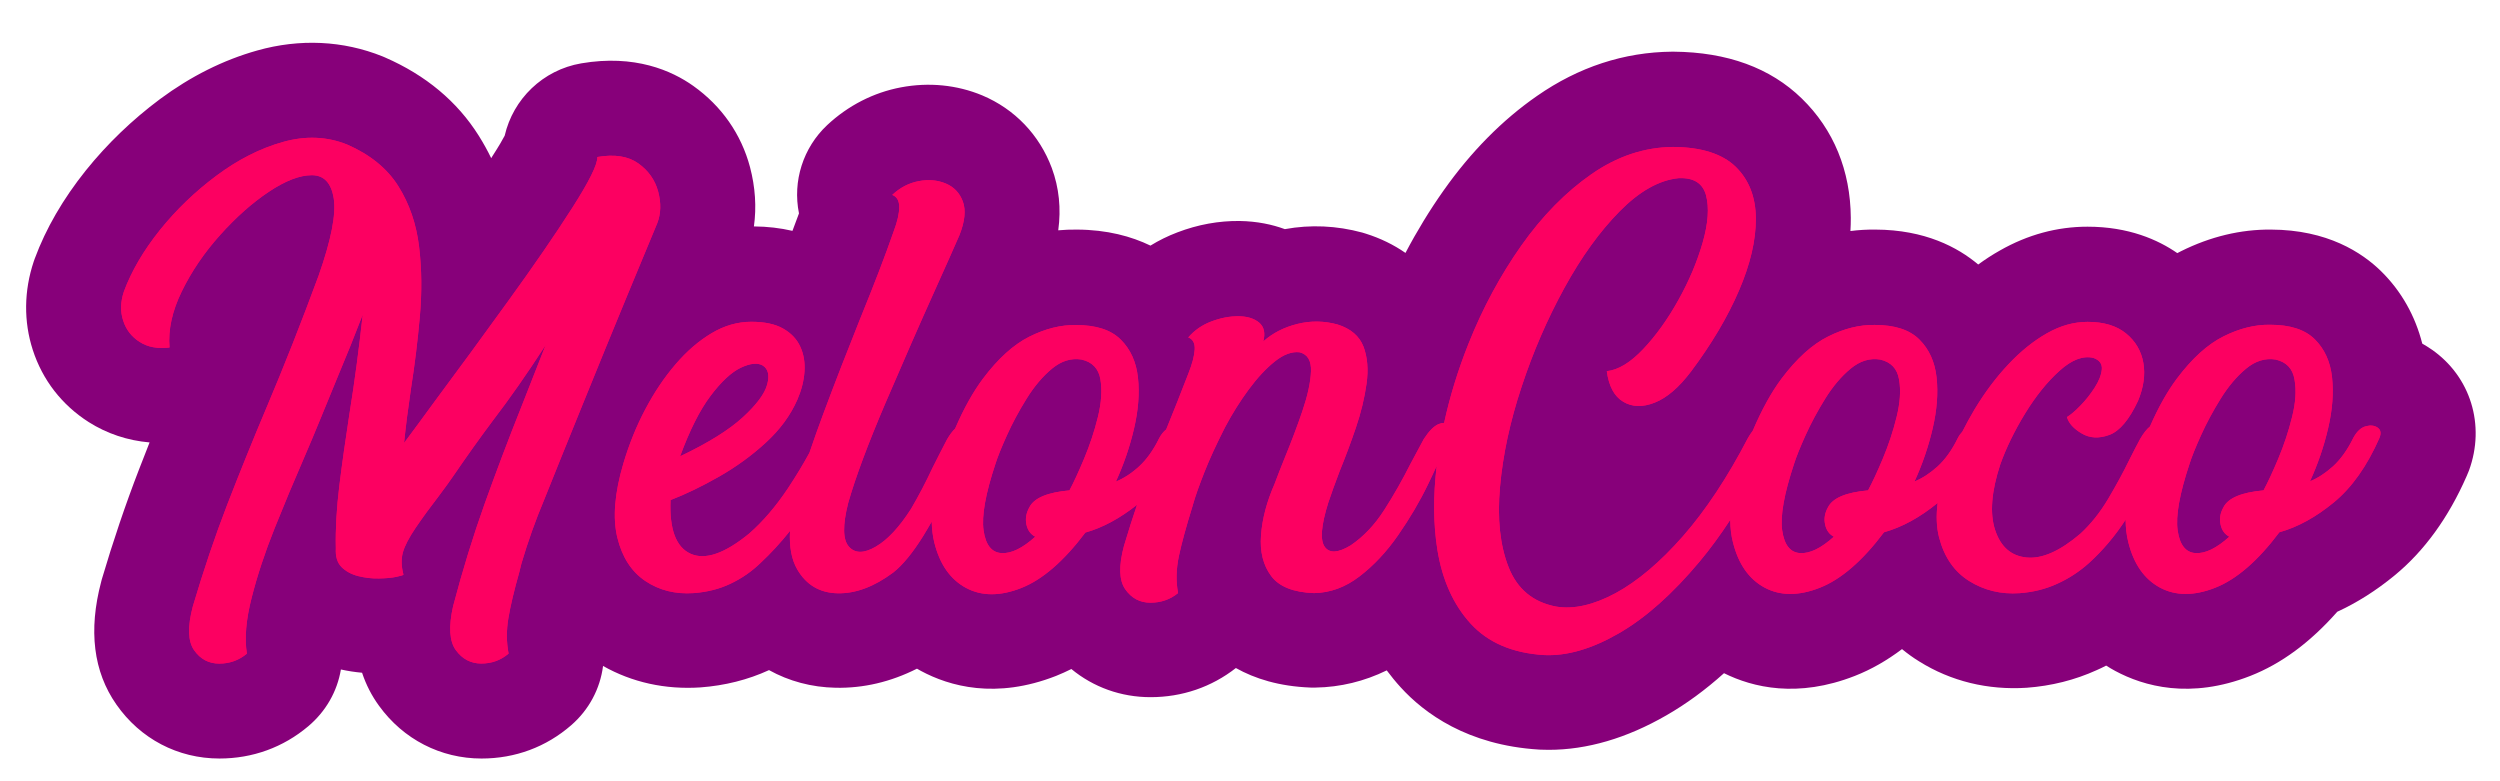 <?xml version="1.0" encoding="utf-8"?>
<!-- Generator: Adobe Illustrator 24.2.0, SVG Export Plug-In . SVG Version: 6.00 Build 0)  -->
<svg version="1.1" id="Layer_1" xmlns="http://www.w3.org/2000/svg" xmlns:xlink="http://www.w3.org/1999/xlink" x="0px" y="0px"
	 viewBox="0 0 276.26 86.3" style="enable-background:new 0 0 276.26 86.3;" xml:space="preserve">
<style type="text/css">
	.st0{fill:#87007A;}
	.st1{fill:#FC0061;}
</style>
<g>
	<g>
		<g>
			<path class="st0" d="M272.83,52c-0.08,0.2-0.16,0.4-0.25,0.6c-2.01,4.6-4.69,8.29-7.96,10.98c-2.03,1.67-4.16,3.02-6.34,4.02
				c-3.01,3.4-6.17,5.74-9.61,7.09c-6.65,2.61-11.79,1.14-14.93-0.55c-0.33-0.18-0.66-0.37-1-0.59c-0.35,0.18-0.69,0.35-1.04,0.5
				c-2.42,1.1-5.02,1.75-7.74,1.95c-4.3,0.28-8.38-0.72-11.88-2.91c-0.67-0.41-1.3-0.87-1.9-1.36c-1.67,1.26-3.4,2.25-5.21,2.96
				c-6.32,2.48-11.28,1.28-14.46-0.3c-2.07,1.86-4.19,3.41-6.37,4.66c-4.39,2.53-8.76,3.81-13,3.81c-0.31,0-0.61-0.01-0.91-0.02
				c-0.06-0.01-0.13-0.01-0.19-0.01c-7.88-0.49-12.65-4.01-15.27-6.89c-0.54-0.59-1.05-1.22-1.53-1.86
				c-2.47,1.21-5.14,1.86-7.87,1.9c-0.17,0.01-0.35,0-0.53,0c-3.49-0.13-6.19-0.99-8.27-2.16c-2.7,2.11-5.95,3.22-9.43,3.22
				c-3.27,0-6.31-1.1-8.75-3.11c-0.56,0.28-1.12,0.53-1.69,0.76c-6.65,2.61-11.79,1.14-14.93-0.55c-0.15-0.08-0.29-0.16-0.44-0.25
				c-2.91,1.47-5.92,2.17-8.97,2.11c-2.68-0.05-5.18-0.73-7.38-1.95c-2.33,1.07-4.88,1.71-7.57,1.91c-3.9,0.26-7.58-0.56-10.77-2.37
				c-0.32,2.51-1.55,4.84-3.52,6.55c-2.77,2.41-6.19,3.68-9.91,3.68c-4.51,0-8.64-2.12-11.32-5.82c-0.82-1.12-1.44-2.34-1.88-3.66
				c-0.78-0.07-1.56-0.19-2.34-0.36c-0.4,2.42-1.66,4.63-3.6,6.27c-2.77,2.34-6.16,3.57-9.82,3.57c-4.59,0-8.74-2.17-11.39-5.97
				c-2.54-3.63-3.1-8.19-1.68-13.56c0.02-0.09,0.05-0.18,0.07-0.27c1.24-4.2,2.62-8.28,4.1-12.11c0.39-1.01,0.79-2.02,1.18-3.02
				c-2.43-0.21-4.71-0.97-6.73-2.25C6.84,44.75,4.7,42,3.62,38.66c-1.01-3.13-0.98-6.51,0.11-9.77c0.04-0.1,0.07-0.21,0.11-0.31
				c1.23-3.33,3.13-6.6,5.64-9.74c2.37-2.95,5.13-5.6,8.2-7.89c3.4-2.52,7-4.32,10.74-5.37c4.71-1.33,9.5-1.1,13.85,0.65
				c0.09,0.04,0.18,0.07,0.28,0.12c4.5,1.96,7.98,4.87,10.35,8.64c0.51,0.81,0.97,1.64,1.38,2.49c0.03-0.06,0.07-0.11,0.1-0.17
				c0.76-1.18,1.18-1.91,1.39-2.32c0.93-4.04,4.21-7.26,8.46-7.99c5.91-1.01,10,0.8,12.39,2.5c3.12,2.22,5.29,5.32,6.26,8.97
				c0.58,2.2,0.73,4.42,0.43,6.55c1.5,0.01,2.92,0.18,4.26,0.49c0.26-0.68,0.5-1.32,0.72-1.93c-0.72-3.57,0.46-7.26,3.11-9.75
				c2.32-2.17,5.14-3.61,8.17-4.18c3.08-0.58,6.18-0.27,8.97,0.89c3.59,1.51,6.32,4.36,7.69,8.03c0.8,2.17,1.04,4.48,0.71,6.88
				c0.68-0.06,1.36-0.09,2.04-0.08c3.38,0.01,6.06,0.76,8.15,1.77c0.92-0.57,1.92-1.06,2.97-1.46c2.27-0.87,4.6-1.29,6.89-1.26
				c1.94,0.03,3.6,0.39,4.99,0.9c2.84-0.52,5.72-0.39,8.56,0.38c0.13,0.04,0.26,0.08,0.39,0.12c1.62,0.51,3.09,1.23,4.38,2.13
				c1.27-2.42,2.68-4.73,4.22-6.91c3.01-4.26,6.48-7.78,10.32-10.44c4.6-3.2,9.61-4.84,14.92-4.89h0.18
				c5.92,0.05,10.68,1.79,14.15,5.17c3.52,3.42,5.39,7.98,5.42,13.19c0,0.48-0.01,0.97-0.04,1.46c0.92-0.12,1.84-0.17,2.76-0.16
				c5.48,0.02,9.11,1.96,11.36,3.86c0.78-0.57,1.58-1.09,2.4-1.55c3.07-1.75,6.33-2.63,9.68-2.63c4.55,0,7.8,1.45,9.92,2.92
				c0.14-0.07,0.27-0.14,0.41-0.21c3.25-1.62,6.61-2.42,9.94-2.39c6.23,0.02,10.07,2.53,12.2,4.63c2.21,2.18,3.74,4.9,4.52,7.97
				c0.35,0.2,0.69,0.41,1.02,0.64c0.01,0,0.02,0.01,0.02,0.01C273.01,41.61,274.67,46.98,272.83,52z"/>
		</g>
	</g>
	<g>
		<g>
			<g>
				<path class="st1" d="M72.63,24.66c0.41-1.06,0.44-2.22,0.1-3.49c-0.34-1.27-1.07-2.31-2.19-3.11c-1.12-0.8-2.63-1.04-4.53-0.71
					c0.03,0.81-0.9,2.69-2.78,5.63c-1.88,2.94-4.21,6.33-6.99,10.17c-2.78,3.85-5.5,7.57-8.18,11.17c-1.22,1.68-2.36,3.22-3.41,4.63
					c0.19-1.87,0.45-3.89,0.77-6.05c0.41-2.57,0.73-5.2,0.97-7.88s0.22-5.27-0.08-7.76c-0.3-2.49-1.06-4.72-2.29-6.68
					c-1.23-1.96-3.12-3.5-5.67-4.61c-2.22-0.89-4.58-0.99-7.09-0.28c-2.5,0.7-4.94,1.94-7.31,3.7c-2.37,1.76-4.46,3.77-6.28,6.03
					c-1.81,2.26-3.14,4.53-3.98,6.8c-0.38,1.14-0.41,2.21-0.08,3.21c0.32,1,0.93,1.79,1.83,2.36c0.89,0.57,1.99,0.77,3.29,0.61
					c-0.16-1.95,0.29-4.02,1.36-6.21c1.07-2.19,2.48-4.27,4.24-6.23s3.55-3.55,5.38-4.77c1.83-1.22,3.41-1.83,4.75-1.83
					c1.34,0,2.15,0.86,2.42,2.58c0.27,1.72-0.28,4.56-1.67,8.51c-1.9,5.15-3.82,10.02-5.77,14.62c-1.49,3.52-2.92,7.07-4.31,10.64
					c-1.38,3.57-2.65,7.34-3.82,11.29c-0.6,2.25-0.55,3.87,0.14,4.85c0.69,0.99,1.62,1.48,2.78,1.48c1.16,0,2.18-0.37,3.05-1.1
					c-0.27-1.68-0.1-3.74,0.53-6.19c0.62-2.45,1.47-5.01,2.54-7.68c1.07-2.67,2.12-5.18,3.15-7.54c0.7-1.62,1.31-3.07,1.83-4.35
					c0.76-1.87,1.45-3.55,2.07-5.04c0.84-1.98,1.73-4.2,2.68-6.66c-0.41,3.76-0.89,7.41-1.46,10.93c-0.43,2.79-0.81,5.44-1.12,7.96
					c-0.31,2.52-0.44,4.83-0.39,6.95c-0.05,0.89,0.16,1.58,0.63,2.05c0.47,0.47,1.09,0.81,1.85,1c0.76,0.19,1.52,0.28,2.29,0.26
					c0.77-0.01,1.41-0.07,1.93-0.18c0.51-0.11,0.77-0.19,0.77-0.24c-0.24-0.92-0.26-1.74-0.06-2.46c0.2-0.72,0.67-1.62,1.4-2.7
					c0.81-1.19,1.68-2.38,2.6-3.57c0.65-0.87,1.15-1.56,1.5-2.07c1.52-2.22,2.99-4.29,4.43-6.21c1.87-2.44,3.82-5.23,5.85-8.37
					c-0.92,2.36-1.81,4.63-2.68,6.82c-1.44,3.6-2.79,7.18-4.06,10.72c-1.27,3.55-2.44,7.33-3.49,11.33
					c-0.51,2.25-0.41,3.87,0.3,4.85c0.72,0.99,1.66,1.48,2.82,1.48c1.16,0,2.17-0.37,3.01-1.1c-0.24-1.25-0.25-2.55-0.02-3.92
					c0.23-1.37,0.63-3.05,1.2-5.06c0.08-0.3,0.16-0.62,0.24-0.97c0.7-2.38,1.54-4.74,2.52-7.07c1.14-2.84,2.56-6.38,4.29-10.62
					c1.72-4.24,3.36-8.25,4.92-12.02C70.92,28.79,72.01,26.15,72.63,24.66z"/>
			</g>
			<g>
				<path class="st1" d="M262.73,47.25c-0.35-0.24-0.79-0.29-1.32-0.14c-0.53,0.15-0.98,0.58-1.36,1.28
					c-0.65,1.33-1.4,2.37-2.23,3.13c-0.84,0.76-1.69,1.31-2.56,1.67c0.87-1.9,1.54-3.85,2.01-5.87c0.47-2.02,0.62-3.89,0.43-5.63
					c-0.19-1.73-0.83-3.13-1.91-4.2c-1.08-1.07-2.72-1.6-4.92-1.6c-1.68-0.03-3.4,0.4-5.16,1.28c-1.76,0.88-3.47,2.43-5.14,4.65
					c-1.06,1.41-2.06,3.19-2.99,5.31c-0.36,0.29-0.72,0.75-1.09,1.39c-0.38,0.71-0.77,1.46-1.18,2.28c-0.7,1.44-1.49,2.88-2.36,4.35
					c-0.87,1.46-1.88,2.74-3.05,3.82c-2.25,1.92-4.22,2.8-5.93,2.64c-1.71-0.16-2.87-1.16-3.49-3.01c-0.62-1.84-0.43-4.28,0.57-7.31
					c0.65-1.81,1.56-3.68,2.74-5.61c1.18-1.92,2.44-3.49,3.8-4.71c1.35-1.22,2.6-1.69,3.74-1.42c0.68,0.24,0.99,0.67,0.93,1.28
					s-0.32,1.28-0.79,2.01s-1,1.4-1.58,1.99c-0.58,0.6-1.08,1.02-1.48,1.26c0.19,0.68,0.73,1.28,1.63,1.81
					c0.89,0.53,1.91,0.58,3.05,0.16c1.14-0.42,2.19-1.67,3.17-3.76c0.62-1.49,0.82-2.89,0.59-4.2c-0.23-1.31-0.87-2.4-1.91-3.25
					c-1.04-0.85-2.46-1.28-4.25-1.28c-1.52,0-3.01,0.42-4.49,1.26c-1.48,0.84-2.9,1.98-4.26,3.43c-1.37,1.45-2.61,3.11-3.74,4.98
					c-0.48,0.8-0.92,1.62-1.35,2.46c-0.18,0.19-0.35,0.42-0.5,0.71c-0.65,1.33-1.4,2.37-2.23,3.13c-0.84,0.76-1.69,1.31-2.56,1.67
					c0.87-1.9,1.54-3.85,2.01-5.87c0.47-2.02,0.62-3.89,0.43-5.63c-0.19-1.73-0.83-3.13-1.91-4.2c-1.08-1.07-2.72-1.6-4.92-1.6
					c-1.68-0.03-3.4,0.4-5.16,1.28c-1.76,0.88-3.47,2.43-5.14,4.65c-1.13,1.51-2.19,3.44-3.18,5.76c-0.18,0.24-0.36,0.5-0.54,0.82
					c-2.25,4.33-4.64,7.94-7.17,10.83c-2.53,2.88-5.02,4.98-7.45,6.3c-2.44,1.31-4.63,1.81-6.58,1.48
					c-2.55-0.49-4.29-1.94-5.24-4.35c-0.95-2.41-1.27-5.37-0.95-8.88c0.31-3.51,1.1-7.19,2.38-11.05c1.27-3.86,2.85-7.5,4.73-10.93
					c1.88-3.43,3.92-6.25,6.11-8.47c2.19-2.22,4.36-3.44,6.5-3.66c1.68-0.08,2.69,0.56,3.05,1.91c0.35,1.35,0.23,3.08-0.37,5.18
					c-0.6,2.1-1.49,4.22-2.68,6.36c-1.19,2.14-2.49,3.95-3.9,5.44c-1.41,1.49-2.75,2.3-4.02,2.44c0.22,1.65,0.82,2.78,1.81,3.37
					c0.99,0.6,2.15,0.63,3.49,0.1c1.34-0.53,2.67-1.67,4-3.43c2.27-3.03,4.04-6.01,5.3-8.94c1.26-2.92,1.88-5.58,1.87-7.96
					c-0.01-2.38-0.76-4.29-2.23-5.73c-1.48-1.43-3.78-2.17-6.92-2.19c-3.17,0.03-6.17,1.03-9.02,3.01c-2.84,1.98-5.42,4.6-7.74,7.88
					c-2.31,3.28-4.26,6.88-5.83,10.82c-1.17,2.93-2.07,5.85-2.71,8.79c-0.18-0.01-0.38,0.03-0.62,0.13
					c-0.51,0.22-1.06,0.77-1.63,1.66c-0.46,0.84-0.95,1.75-1.46,2.72c-0.87,1.73-1.83,3.43-2.9,5.1c-1.07,1.67-2.31,2.97-3.72,3.92
					c-1.38,0.84-2.34,0.89-2.86,0.16c-0.53-0.73-0.4-2.36,0.39-4.88c0.33-0.97,0.74-2.14,1.26-3.49c0.62-1.52,1.22-3.11,1.79-4.79
					c0.57-1.68,0.96-3.3,1.18-4.87c0.22-1.57,0.1-2.94-0.34-4.1c-0.45-1.16-1.4-1.98-2.86-2.44c-1.49-0.41-2.97-0.43-4.45-0.06
					c-1.48,0.37-2.73,1.01-3.76,1.93c0.24-0.92,0.09-1.61-0.45-2.07c-0.54-0.46-1.3-0.7-2.27-0.71c-0.98-0.01-1.98,0.18-3.01,0.57
					c-1.03,0.39-1.88,0.98-2.56,1.77c0.51,0.19,0.75,0.64,0.71,1.34s-0.28,1.6-0.71,2.68c-0.87,2.25-1.67,4.27-2.4,6.05
					c-0.01,0.03-0.03,0.06-0.04,0.1c-0.28,0.22-0.54,0.53-0.77,0.96c-0.65,1.33-1.4,2.37-2.23,3.13s-1.69,1.31-2.56,1.67
					c0.87-1.9,1.54-3.85,2.01-5.87c0.47-2.02,0.62-3.89,0.43-5.63c-0.19-1.73-0.83-3.13-1.91-4.2c-1.08-1.07-2.72-1.6-4.92-1.6
					c-1.68-0.03-3.4,0.4-5.16,1.28c-1.76,0.88-3.47,2.43-5.14,4.65c-1.09,1.46-2.12,3.3-3.07,5.51c-0.3,0.29-0.59,0.68-0.89,1.19
					c-0.54,1.03-1.08,2.09-1.62,3.17c-0.73,1.57-1.52,3.07-2.36,4.51c-1.3,2.03-2.6,3.43-3.9,4.18c-1.3,0.76-2.29,0.76-2.97,0
					c-0.68-0.76-0.7-2.37-0.08-4.83c0.81-2.84,2.19-6.53,4.12-11.05c1.94-4.52,3.78-8.73,5.54-12.63c1.16-2.57,2.04-4.55,2.64-5.93
					c0.6-1.52,0.72-2.75,0.37-3.7c-0.35-0.95-0.98-1.61-1.89-1.99c-0.91-0.38-1.9-0.47-2.99-0.26c-1.08,0.2-2.06,0.71-2.92,1.52
					c0.51,0.19,0.77,0.64,0.77,1.34c0,0.7-0.2,1.6-0.61,2.68c-0.92,2.65-2.17,5.9-3.74,9.75c-1.38,3.44-2.73,6.91-4.04,10.42
					c-0.56,1.51-1.07,2.93-1.53,4.3c-0.67,1.23-1.46,2.55-2.39,3.95c-1.33,1.99-2.75,3.65-4.27,4.98c-2.71,2.22-4.87,2.96-6.48,2.23
					c-1.61-0.73-2.35-2.71-2.21-5.93c1.68-0.65,3.46-1.51,5.34-2.58c1.88-1.07,3.61-2.32,5.18-3.76c1.57-1.44,2.73-3.02,3.49-4.75
					c0.46-1.06,0.72-2.09,0.79-3.11c0.07-1.02-0.09-1.94-0.47-2.76c-0.38-0.83-1.01-1.49-1.89-1.99c-0.88-0.5-2.05-0.75-3.51-0.75
					c-1.52,0-2.98,0.42-4.39,1.26c-1.41,0.84-2.74,1.98-3.98,3.43c-1.25,1.45-2.36,3.11-3.35,4.98c-0.99,1.87-1.79,3.86-2.42,5.97
					c-0.98,3.3-1.2,6.04-0.67,8.21c0.53,2.17,1.56,3.76,3.09,4.79c1.53,1.03,3.31,1.48,5.34,1.34c1.49-0.11,2.85-0.45,4.08-1.04
					c1.23-0.58,2.34-1.35,3.31-2.29c1.13-1.05,2.22-2.24,3.26-3.54c-0.09,1.76,0.17,3.17,0.8,4.25c1,1.72,2.49,2.6,4.47,2.64
					c1.98,0.04,4.02-0.72,6.13-2.29c1.03-0.81,2.12-2.13,3.27-3.96c0.34-0.54,0.66-1.11,0.99-1.67c0.02,0.82,0.11,1.6,0.29,2.32
					c0.6,2.4,1.76,4.06,3.49,5c1.73,0.93,3.77,0.94,6.11,0.02c2.34-0.92,4.7-2.96,7.09-6.13c1.92-0.54,3.82-1.57,5.71-3.07
					c-0.47,1.37-0.94,2.87-1.44,4.53c-0.6,2.22-0.55,3.83,0.14,4.81c0.69,0.99,1.62,1.48,2.78,1.48c1.16,0,2.18-0.35,3.05-1.06
					c-0.24-1.3-0.21-2.67,0.1-4.12c0.31-1.45,0.81-3.26,1.48-5.42c0.03-0.13,0.07-0.27,0.12-0.41c0.24-0.84,0.65-1.98,1.22-3.43
					c0.57-1.45,1.33-3.09,2.27-4.94c0.79-1.49,1.66-2.88,2.62-4.18c0.96-1.3,1.93-2.34,2.9-3.11c0.97-0.77,1.88-1.1,2.72-1
					c0.89,0.22,1.31,0.93,1.26,2.13c-0.05,1.21-0.37,2.66-0.95,4.37c-0.58,1.71-1.23,3.41-1.93,5.12c-0.43,1.06-0.81,2.03-1.14,2.92
					c-0.87,1.98-1.37,3.87-1.5,5.69c-0.14,1.81,0.24,3.31,1.12,4.49c0.88,1.18,2.46,1.81,4.73,1.89c1.79-0.03,3.47-0.64,5.04-1.85
					c1.57-1.2,2.99-2.72,4.26-4.55c1.27-1.83,2.38-3.7,3.31-5.63c0.34-0.71,0.66-1.37,0.95-2.02c-0.39,3.31-0.38,6.41,0.08,9.27
					c0.54,3.34,1.77,6.07,3.68,8.16s4.62,3.26,8.14,3.47c2.52,0.11,5.26-0.69,8.22-2.4c2.97-1.71,5.94-4.35,8.94-7.94
					c1.16-1.39,2.28-2.92,3.38-4.6c0.01,0.88,0.1,1.71,0.3,2.48c0.6,2.4,1.76,4.06,3.49,5c1.73,0.93,3.77,0.94,6.11,0.02
					c2.34-0.92,4.71-2.96,7.09-6.13c2-0.56,3.97-1.64,5.93-3.24c-0.18,1.42-0.13,2.7,0.16,3.82c0.57,2.18,1.68,3.78,3.33,4.81
					c1.65,1.03,3.51,1.48,5.56,1.34c1.49-0.11,2.88-0.45,4.16-1.04c1.29-0.58,2.46-1.35,3.51-2.29c1.54-1.4,2.89-3,4.05-4.79
					c0.01,0.89,0.1,1.72,0.3,2.5c0.6,2.4,1.76,4.06,3.49,5c1.73,0.93,3.77,0.94,6.11,0.02c2.34-0.92,4.71-2.96,7.09-6.13
					c2.03-0.57,4.04-1.67,6.03-3.31c1.99-1.64,3.66-4,5.02-7.09C263.16,47.87,263.08,47.49,262.73,47.25z M78.52,43.74
					c1.19-1.58,2.31-2.62,3.35-3.11s1.85-0.57,2.42-0.24c0.6,0.38,0.76,1.08,0.49,2.09c-0.27,1.02-1.16,2.22-2.68,3.62
					c-1.52,1.4-3.83,2.84-6.95,4.33C76.21,47.55,77.33,45.32,78.52,43.74z M121.32,46.09c-0.39,1.58-0.9,3.11-1.52,4.59
					c-0.62,1.48-1.16,2.65-1.62,3.51c-2.44,0.22-3.91,0.84-4.43,1.87c-0.35,0.62-0.46,1.25-0.33,1.89c0.14,0.64,0.46,1.09,0.98,1.36
					c-1.41,1.27-2.65,1.88-3.74,1.81c-1.08-0.07-1.74-0.9-1.97-2.5c-0.23-1.6,0.21-4.06,1.32-7.39c0.24-0.76,0.66-1.8,1.26-3.13
					c0.6-1.33,1.32-2.67,2.17-4.04c0.85-1.37,1.79-2.48,2.82-3.33c1.03-0.85,2.11-1.18,3.25-1c1.19,0.27,1.89,1,2.09,2.19
					C121.8,43.12,121.71,44.51,121.32,46.09z M209.58,46.09c-0.39,1.58-0.9,3.11-1.52,4.59c-0.62,1.48-1.17,2.65-1.63,3.51
					c-2.44,0.22-3.91,0.84-4.43,1.87c-0.35,0.62-0.46,1.25-0.32,1.89c0.13,0.64,0.46,1.09,0.97,1.36c-1.41,1.27-2.65,1.88-3.74,1.81
					c-1.08-0.07-1.74-0.9-1.97-2.5c-0.23-1.6,0.21-4.06,1.32-7.39c0.24-0.76,0.66-1.8,1.26-3.13c0.6-1.33,1.32-2.67,2.17-4.04
					c0.85-1.37,1.79-2.48,2.82-3.33s2.11-1.18,3.25-1c1.19,0.27,1.89,1,2.09,2.19C210.07,43.12,209.97,44.51,209.58,46.09z
					 M253.28,46.09c-0.39,1.58-0.9,3.11-1.52,4.59c-0.62,1.48-1.17,2.65-1.63,3.51c-2.44,0.22-3.91,0.84-4.43,1.87
					c-0.35,0.62-0.46,1.25-0.32,1.89c0.13,0.64,0.46,1.09,0.97,1.36c-1.41,1.27-2.65,1.88-3.74,1.81c-1.08-0.07-1.74-0.9-1.97-2.5
					c-0.23-1.6,0.21-4.06,1.32-7.39c0.24-0.76,0.66-1.8,1.26-3.13c0.6-1.33,1.32-2.67,2.17-4.04c0.85-1.37,1.79-2.48,2.82-3.33
					s2.11-1.18,3.25-1c1.19,0.27,1.89,1,2.09,2.19C253.77,43.12,253.68,44.51,253.28,46.09z"/>
			</g>
		</g>
		<g>
			<g>
				<path class="st1" d="M72.63,24.66c0.41-1.06,0.44-2.22,0.1-3.49c-0.34-1.27-1.07-2.31-2.19-3.11c-1.12-0.8-2.63-1.04-4.53-0.71
					c0.03,0.81-0.9,2.69-2.78,5.63c-1.88,2.94-4.21,6.33-6.99,10.17c-2.78,3.85-5.5,7.57-8.18,11.17c-1.22,1.68-2.36,3.22-3.41,4.63
					c0.19-1.87,0.45-3.89,0.77-6.05c0.41-2.57,0.73-5.2,0.97-7.88s0.22-5.27-0.08-7.76c-0.3-2.49-1.06-4.72-2.29-6.68
					c-1.23-1.96-3.12-3.5-5.67-4.61c-2.22-0.89-4.58-0.99-7.09-0.28c-2.5,0.7-4.94,1.94-7.31,3.7c-2.37,1.76-4.46,3.77-6.28,6.03
					c-1.81,2.26-3.14,4.53-3.98,6.8c-0.38,1.14-0.41,2.21-0.08,3.21c0.32,1,0.93,1.79,1.83,2.36c0.89,0.57,1.99,0.77,3.29,0.61
					c-0.16-1.95,0.29-4.02,1.36-6.21c1.07-2.19,2.48-4.27,4.24-6.23s3.55-3.55,5.38-4.77c1.83-1.22,3.41-1.83,4.75-1.83
					c1.34,0,2.15,0.86,2.42,2.58c0.27,1.72-0.28,4.56-1.67,8.51c-1.9,5.15-3.82,10.02-5.77,14.62c-1.49,3.52-2.92,7.07-4.31,10.64
					c-1.38,3.57-2.65,7.34-3.82,11.29c-0.6,2.25-0.55,3.87,0.14,4.85c0.69,0.99,1.62,1.48,2.78,1.48c1.16,0,2.18-0.37,3.05-1.1
					c-0.27-1.68-0.1-3.74,0.53-6.19c0.62-2.45,1.47-5.01,2.54-7.68c1.07-2.67,2.12-5.18,3.15-7.54c0.7-1.62,1.31-3.07,1.83-4.35
					c0.76-1.87,1.45-3.55,2.07-5.04c0.84-1.98,1.73-4.2,2.68-6.66c-0.41,3.76-0.89,7.41-1.46,10.93c-0.43,2.79-0.81,5.44-1.12,7.96
					c-0.31,2.52-0.44,4.83-0.39,6.95c-0.05,0.89,0.16,1.58,0.63,2.05c0.47,0.47,1.09,0.81,1.85,1c0.76,0.19,1.52,0.28,2.29,0.26
					c0.77-0.01,1.41-0.07,1.93-0.18c0.51-0.11,0.77-0.19,0.77-0.24c-0.24-0.92-0.26-1.74-0.06-2.46c0.2-0.72,0.67-1.62,1.4-2.7
					c0.81-1.19,1.68-2.38,2.6-3.57c0.65-0.87,1.15-1.56,1.5-2.07c1.52-2.22,2.99-4.29,4.43-6.21c1.87-2.44,3.82-5.23,5.85-8.37
					c-0.92,2.36-1.81,4.63-2.68,6.82c-1.44,3.6-2.79,7.18-4.06,10.72c-1.27,3.55-2.44,7.33-3.49,11.33
					c-0.51,2.25-0.41,3.87,0.3,4.85c0.72,0.99,1.66,1.48,2.82,1.48c1.16,0,2.17-0.37,3.01-1.1c-0.24-1.25-0.25-2.55-0.02-3.92
					c0.23-1.37,0.63-3.05,1.2-5.06c0.08-0.3,0.16-0.62,0.24-0.97c0.7-2.38,1.54-4.74,2.52-7.07c1.14-2.84,2.56-6.38,4.29-10.62
					c1.72-4.24,3.36-8.25,4.92-12.02C70.92,28.79,72.01,26.15,72.63,24.66z"/>
			</g>
			<g>
				<path class="st1" d="M262.73,47.25c-0.35-0.24-0.79-0.29-1.32-0.14c-0.53,0.15-0.98,0.58-1.36,1.28
					c-0.65,1.33-1.4,2.37-2.23,3.13c-0.84,0.76-1.69,1.31-2.56,1.67c0.87-1.9,1.54-3.85,2.01-5.87c0.47-2.02,0.62-3.89,0.43-5.63
					c-0.19-1.73-0.83-3.13-1.91-4.2c-1.08-1.07-2.72-1.6-4.92-1.6c-1.68-0.03-3.4,0.4-5.16,1.28c-1.76,0.88-3.47,2.43-5.14,4.65
					c-1.06,1.41-2.06,3.19-2.99,5.31c-0.36,0.29-0.72,0.75-1.09,1.39c-0.38,0.71-0.77,1.46-1.18,2.28c-0.7,1.44-1.49,2.88-2.36,4.35
					c-0.87,1.46-1.88,2.74-3.05,3.82c-2.25,1.92-4.22,2.8-5.93,2.64c-1.71-0.16-2.87-1.16-3.49-3.01c-0.62-1.84-0.43-4.28,0.57-7.31
					c0.65-1.81,1.56-3.68,2.74-5.61c1.18-1.92,2.44-3.49,3.8-4.71c1.35-1.22,2.6-1.69,3.74-1.42c0.68,0.24,0.99,0.67,0.93,1.28
					s-0.32,1.28-0.79,2.01s-1,1.4-1.58,1.99c-0.58,0.6-1.08,1.02-1.48,1.26c0.19,0.68,0.73,1.28,1.63,1.81
					c0.89,0.53,1.91,0.58,3.05,0.16c1.14-0.42,2.19-1.67,3.17-3.76c0.62-1.49,0.82-2.89,0.59-4.2c-0.23-1.31-0.87-2.4-1.91-3.25
					c-1.04-0.85-2.46-1.28-4.25-1.28c-1.52,0-3.01,0.42-4.49,1.26c-1.48,0.84-2.9,1.98-4.26,3.43c-1.37,1.45-2.61,3.11-3.74,4.98
					c-0.48,0.8-0.92,1.62-1.35,2.46c-0.18,0.19-0.35,0.42-0.5,0.71c-0.65,1.33-1.4,2.37-2.23,3.13c-0.84,0.76-1.69,1.31-2.56,1.67
					c0.87-1.9,1.54-3.85,2.01-5.87c0.47-2.02,0.62-3.89,0.43-5.63c-0.19-1.73-0.83-3.13-1.91-4.2c-1.08-1.07-2.72-1.6-4.92-1.6
					c-1.68-0.03-3.4,0.4-5.16,1.28c-1.76,0.88-3.47,2.43-5.14,4.65c-1.13,1.51-2.19,3.44-3.18,5.76c-0.18,0.24-0.36,0.5-0.54,0.82
					c-2.25,4.33-4.64,7.94-7.17,10.83c-2.53,2.88-5.02,4.98-7.45,6.3c-2.44,1.31-4.63,1.81-6.58,1.48
					c-2.55-0.49-4.29-1.94-5.24-4.35c-0.95-2.41-1.27-5.37-0.95-8.88c0.31-3.51,1.1-7.19,2.38-11.05c1.27-3.86,2.85-7.5,4.73-10.93
					c1.88-3.43,3.92-6.25,6.11-8.47c2.19-2.22,4.36-3.44,6.5-3.66c1.68-0.08,2.69,0.56,3.05,1.91c0.35,1.35,0.23,3.08-0.37,5.18
					c-0.6,2.1-1.49,4.22-2.68,6.36c-1.19,2.14-2.49,3.95-3.9,5.44c-1.41,1.49-2.75,2.3-4.02,2.44c0.22,1.65,0.82,2.78,1.81,3.37
					c0.99,0.6,2.15,0.63,3.49,0.1c1.34-0.53,2.67-1.67,4-3.43c2.27-3.03,4.04-6.01,5.3-8.94c1.26-2.92,1.88-5.58,1.87-7.96
					c-0.01-2.38-0.76-4.29-2.23-5.73c-1.48-1.43-3.78-2.17-6.92-2.19c-3.17,0.03-6.17,1.03-9.02,3.01c-2.84,1.98-5.42,4.6-7.74,7.88
					c-2.31,3.28-4.26,6.88-5.83,10.82c-1.17,2.93-2.07,5.85-2.71,8.79c-0.18-0.01-0.38,0.03-0.62,0.13
					c-0.51,0.22-1.06,0.77-1.63,1.66c-0.46,0.84-0.95,1.75-1.46,2.72c-0.87,1.73-1.83,3.43-2.9,5.1c-1.07,1.67-2.31,2.97-3.72,3.92
					c-1.38,0.84-2.34,0.89-2.86,0.16c-0.53-0.73-0.4-2.36,0.39-4.88c0.33-0.97,0.74-2.14,1.26-3.49c0.62-1.52,1.22-3.11,1.79-4.79
					c0.57-1.68,0.96-3.3,1.18-4.87c0.22-1.57,0.1-2.94-0.34-4.1c-0.45-1.16-1.4-1.98-2.86-2.44c-1.49-0.41-2.97-0.43-4.45-0.06
					c-1.48,0.37-2.73,1.01-3.76,1.93c0.24-0.92,0.09-1.61-0.45-2.07c-0.54-0.46-1.3-0.7-2.27-0.71c-0.98-0.01-1.98,0.18-3.01,0.57
					c-1.03,0.39-1.88,0.98-2.56,1.77c0.51,0.19,0.75,0.64,0.71,1.34s-0.28,1.6-0.71,2.68c-0.87,2.25-1.67,4.27-2.4,6.05
					c-0.01,0.03-0.03,0.06-0.04,0.1c-0.28,0.22-0.54,0.53-0.77,0.96c-0.65,1.33-1.4,2.37-2.23,3.13s-1.69,1.31-2.56,1.67
					c0.87-1.9,1.54-3.85,2.01-5.87c0.47-2.02,0.62-3.89,0.43-5.63c-0.19-1.73-0.83-3.13-1.91-4.2c-1.08-1.07-2.72-1.6-4.92-1.6
					c-1.68-0.03-3.4,0.4-5.16,1.28c-1.76,0.88-3.47,2.43-5.14,4.65c-1.09,1.46-2.12,3.3-3.07,5.51c-0.3,0.29-0.59,0.68-0.89,1.19
					c-0.54,1.03-1.08,2.09-1.62,3.17c-0.73,1.57-1.52,3.07-2.36,4.51c-1.3,2.03-2.6,3.43-3.9,4.18c-1.3,0.76-2.29,0.76-2.97,0
					c-0.68-0.76-0.7-2.37-0.08-4.83c0.81-2.84,2.19-6.53,4.12-11.05c1.94-4.52,3.78-8.73,5.54-12.63c1.16-2.57,2.04-4.55,2.64-5.93
					c0.6-1.52,0.72-2.75,0.37-3.7c-0.35-0.95-0.98-1.61-1.89-1.99c-0.91-0.38-1.9-0.47-2.99-0.26c-1.08,0.2-2.06,0.71-2.92,1.52
					c0.51,0.19,0.77,0.64,0.77,1.34c0,0.7-0.2,1.6-0.61,2.68c-0.92,2.65-2.17,5.9-3.74,9.75c-1.38,3.44-2.73,6.91-4.04,10.42
					c-0.56,1.51-1.07,2.93-1.53,4.3c-0.67,1.23-1.46,2.55-2.39,3.95c-1.33,1.99-2.75,3.65-4.27,4.98c-2.71,2.22-4.87,2.96-6.48,2.23
					c-1.61-0.73-2.35-2.71-2.21-5.93c1.68-0.65,3.46-1.51,5.34-2.58c1.88-1.07,3.61-2.32,5.18-3.76c1.57-1.44,2.73-3.02,3.49-4.75
					c0.46-1.06,0.72-2.09,0.79-3.11c0.07-1.02-0.09-1.94-0.47-2.76c-0.38-0.83-1.01-1.49-1.89-1.99c-0.88-0.5-2.05-0.75-3.51-0.75
					c-1.52,0-2.98,0.42-4.39,1.26c-1.41,0.84-2.74,1.98-3.98,3.43c-1.25,1.45-2.36,3.11-3.35,4.98c-0.99,1.87-1.79,3.86-2.42,5.97
					c-0.98,3.3-1.2,6.04-0.67,8.21c0.53,2.17,1.56,3.76,3.09,4.79c1.53,1.03,3.31,1.48,5.34,1.34c1.49-0.11,2.85-0.45,4.08-1.04
					c1.23-0.58,2.34-1.35,3.31-2.29c1.13-1.05,2.22-2.24,3.26-3.54c-0.09,1.76,0.17,3.17,0.8,4.25c1,1.72,2.49,2.6,4.47,2.64
					c1.98,0.04,4.02-0.72,6.13-2.29c1.03-0.81,2.12-2.13,3.27-3.96c0.34-0.54,0.66-1.11,0.99-1.67c0.02,0.82,0.11,1.6,0.29,2.32
					c0.6,2.4,1.76,4.06,3.49,5c1.73,0.93,3.77,0.94,6.11,0.02c2.34-0.92,4.7-2.96,7.09-6.13c1.92-0.54,3.82-1.57,5.71-3.07
					c-0.47,1.37-0.94,2.87-1.44,4.53c-0.6,2.22-0.55,3.83,0.14,4.81c0.69,0.99,1.62,1.48,2.78,1.48c1.16,0,2.18-0.35,3.05-1.06
					c-0.24-1.3-0.21-2.67,0.1-4.12c0.31-1.45,0.81-3.26,1.48-5.42c0.03-0.13,0.07-0.27,0.12-0.41c0.24-0.84,0.65-1.98,1.22-3.43
					c0.57-1.45,1.33-3.09,2.27-4.94c0.79-1.49,1.66-2.88,2.62-4.18c0.96-1.3,1.93-2.34,2.9-3.11c0.97-0.77,1.88-1.1,2.72-1
					c0.89,0.22,1.31,0.93,1.26,2.13c-0.05,1.21-0.37,2.66-0.95,4.37c-0.58,1.71-1.23,3.41-1.93,5.12c-0.43,1.06-0.81,2.03-1.14,2.92
					c-0.87,1.98-1.37,3.87-1.5,5.69c-0.14,1.81,0.24,3.31,1.12,4.49c0.88,1.18,2.46,1.81,4.73,1.89c1.79-0.03,3.47-0.64,5.04-1.85
					c1.57-1.2,2.99-2.72,4.26-4.55c1.27-1.83,2.38-3.7,3.31-5.63c0.34-0.71,0.66-1.37,0.95-2.02c-0.39,3.31-0.38,6.41,0.08,9.27
					c0.54,3.34,1.77,6.07,3.68,8.16s4.62,3.26,8.14,3.47c2.52,0.11,5.26-0.69,8.22-2.4c2.97-1.71,5.94-4.35,8.94-7.94
					c1.16-1.39,2.28-2.92,3.38-4.6c0.01,0.88,0.1,1.71,0.3,2.48c0.6,2.4,1.76,4.06,3.49,5c1.73,0.93,3.77,0.94,6.11,0.02
					c2.34-0.92,4.71-2.96,7.09-6.13c2-0.56,3.97-1.64,5.93-3.24c-0.18,1.42-0.13,2.7,0.16,3.82c0.57,2.18,1.68,3.78,3.33,4.81
					c1.65,1.03,3.51,1.48,5.56,1.34c1.49-0.11,2.88-0.45,4.16-1.04c1.29-0.58,2.46-1.35,3.51-2.29c1.54-1.4,2.89-3,4.05-4.79
					c0.01,0.89,0.1,1.72,0.3,2.5c0.6,2.4,1.76,4.06,3.49,5c1.73,0.93,3.77,0.94,6.11,0.02c2.34-0.92,4.71-2.96,7.09-6.13
					c2.03-0.57,4.04-1.67,6.03-3.31c1.99-1.64,3.66-4,5.02-7.09C263.16,47.87,263.08,47.49,262.73,47.25z M78.52,43.74
					c1.19-1.58,2.31-2.62,3.35-3.11s1.85-0.57,2.42-0.24c0.6,0.38,0.76,1.08,0.49,2.09c-0.27,1.02-1.16,2.22-2.68,3.62
					c-1.52,1.4-3.83,2.84-6.95,4.33C76.21,47.55,77.33,45.32,78.52,43.74z M121.32,46.09c-0.39,1.58-0.9,3.11-1.52,4.59
					c-0.62,1.48-1.16,2.65-1.62,3.51c-2.44,0.22-3.91,0.84-4.43,1.87c-0.35,0.62-0.46,1.25-0.33,1.89c0.14,0.64,0.46,1.09,0.98,1.36
					c-1.41,1.27-2.65,1.88-3.74,1.81c-1.08-0.07-1.74-0.9-1.97-2.5c-0.23-1.6,0.21-4.06,1.32-7.39c0.24-0.76,0.66-1.8,1.26-3.13
					c0.6-1.33,1.32-2.67,2.17-4.04c0.85-1.37,1.79-2.48,2.82-3.33c1.03-0.85,2.11-1.18,3.25-1c1.19,0.27,1.89,1,2.09,2.19
					C121.8,43.12,121.71,44.51,121.32,46.09z M209.58,46.09c-0.39,1.58-0.9,3.11-1.52,4.59c-0.62,1.48-1.17,2.65-1.63,3.51
					c-2.44,0.22-3.91,0.84-4.43,1.87c-0.35,0.62-0.46,1.25-0.32,1.89c0.13,0.64,0.46,1.09,0.97,1.36c-1.41,1.27-2.65,1.88-3.74,1.81
					c-1.08-0.07-1.74-0.9-1.97-2.5c-0.23-1.6,0.21-4.06,1.32-7.39c0.24-0.76,0.66-1.8,1.26-3.13c0.6-1.33,1.32-2.67,2.17-4.04
					c0.85-1.37,1.79-2.48,2.82-3.33s2.11-1.18,3.25-1c1.19,0.27,1.89,1,2.09,2.19C210.07,43.12,209.97,44.51,209.58,46.09z
					 M253.28,46.09c-0.39,1.58-0.9,3.11-1.52,4.59c-0.62,1.48-1.17,2.65-1.63,3.51c-2.44,0.22-3.91,0.84-4.43,1.87
					c-0.35,0.62-0.46,1.25-0.32,1.89c0.13,0.64,0.46,1.09,0.97,1.36c-1.41,1.27-2.65,1.88-3.74,1.81c-1.08-0.07-1.74-0.9-1.97-2.5
					c-0.23-1.6,0.21-4.06,1.32-7.39c0.24-0.76,0.66-1.8,1.26-3.13c0.6-1.33,1.32-2.67,2.17-4.04c0.85-1.37,1.79-2.48,2.82-3.33
					s2.11-1.18,3.25-1c1.19,0.27,1.89,1,2.09,2.19C253.77,43.12,253.68,44.51,253.28,46.09z"/>
			</g>
		</g>
	</g>
</g>
</svg>
